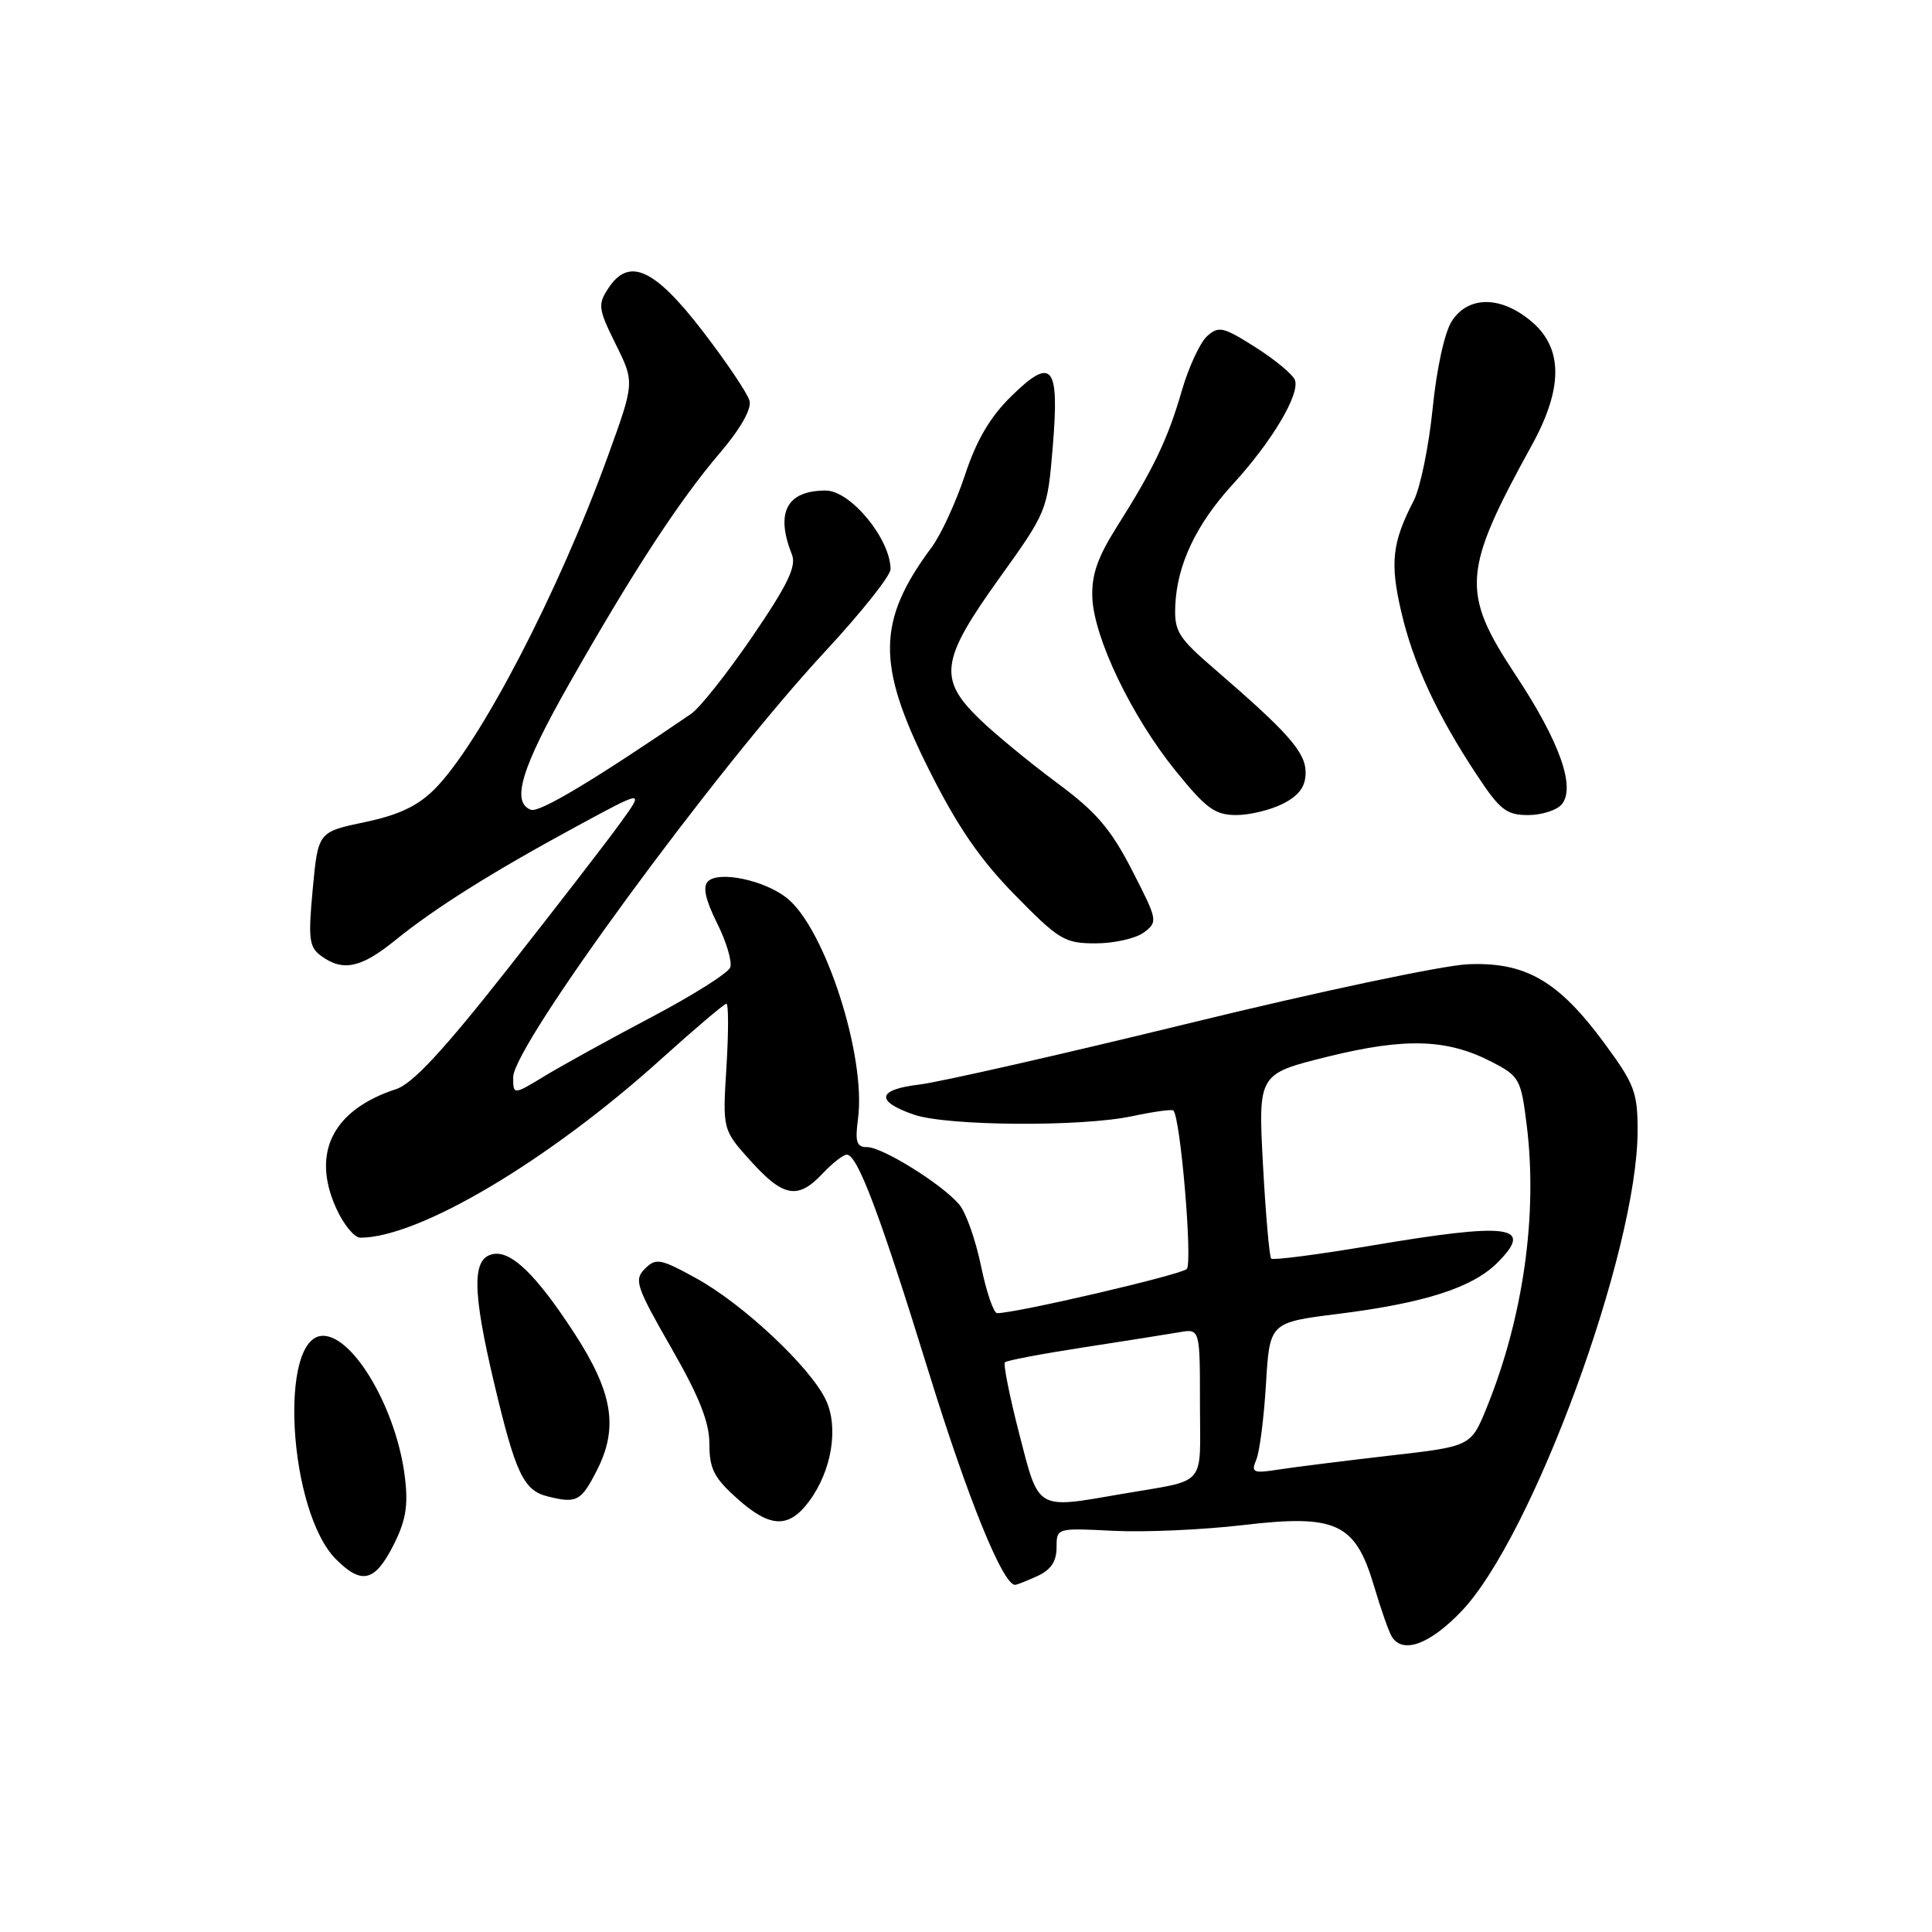 <?xml version="1.0" encoding="UTF-8" standalone="no"?>
<!DOCTYPE svg PUBLIC "-//W3C//DTD SVG 1.1//EN" "http://www.w3.org/Graphics/SVG/1.1/DTD/svg11.dtd" >
<svg xmlns="http://www.w3.org/2000/svg" xmlns:xlink="http://www.w3.org/1999/xlink" version="1.1" viewBox="0 0 256 256">
 <g >
 <path fill="currentColor"
d=" M 193.63 213.52 C 203.06 203.68 216.97 165.77 216.99 149.86 C 217.00 144.76 216.58 143.64 212.61 138.26 C 206.51 129.97 202.15 127.44 194.50 127.77 C 191.20 127.91 174.59 131.42 157.60 135.58 C 140.60 139.73 124.50 143.39 121.81 143.71 C 116.23 144.37 115.94 145.91 121.08 147.69 C 125.43 149.21 143.31 149.34 150.02 147.90 C 152.83 147.30 155.29 146.96 155.48 147.15 C 156.43 148.13 158.05 167.35 157.25 168.15 C 156.48 168.92 134.67 174.00 132.13 174.00 C 131.66 174.00 130.70 171.19 129.99 167.75 C 129.28 164.31 127.99 160.64 127.10 159.60 C 124.84 156.92 116.94 152.00 114.90 152.00 C 113.50 152.00 113.28 151.32 113.69 148.25 C 114.80 139.96 109.31 122.97 104.24 118.97 C 101.25 116.62 95.24 115.36 93.81 116.79 C 93.09 117.51 93.47 119.22 95.02 122.33 C 96.26 124.81 97.04 127.45 96.76 128.19 C 96.47 128.94 91.80 131.89 86.37 134.75 C 80.94 137.61 74.59 141.12 72.25 142.53 C 68.00 145.11 68.00 145.11 68.00 142.73 C 68.00 138.56 94.86 101.91 109.41 86.24 C 114.13 81.15 118.00 76.29 118.00 75.43 C 118.00 71.43 112.71 65.00 109.41 65.00 C 104.24 65.00 102.71 67.90 104.94 73.50 C 105.55 75.04 104.36 77.51 99.71 84.32 C 96.39 89.18 92.74 93.79 91.59 94.58 C 78.63 103.43 71.45 107.73 70.34 107.30 C 67.71 106.29 69.09 101.76 75.39 90.66 C 83.84 75.77 90.00 66.34 95.37 60.04 C 98.10 56.85 99.60 54.20 99.32 53.12 C 99.07 52.15 96.29 48.02 93.15 43.93 C 86.72 35.56 83.34 34.02 80.60 38.21 C 79.19 40.35 79.27 40.93 81.58 45.60 C 84.09 50.66 84.09 50.66 80.57 60.38 C 74.02 78.47 63.54 98.61 57.58 104.57 C 55.34 106.81 52.82 108.00 48.32 108.94 C 42.15 110.24 42.15 110.24 41.44 117.79 C 40.82 124.43 40.95 125.49 42.56 126.67 C 45.43 128.77 47.84 128.26 52.33 124.62 C 57.65 120.31 65.15 115.59 76.45 109.47 C 85.40 104.62 85.40 104.62 82.19 109.06 C 80.43 111.50 73.70 120.21 67.24 128.42 C 58.79 139.16 54.66 143.61 52.50 144.31 C 44.11 147.04 41.23 152.74 44.53 160.06 C 45.50 162.23 46.95 164.00 47.75 164.00 C 55.51 164.00 72.72 153.78 87.61 140.33 C 92.08 136.30 95.97 133.00 96.25 133.00 C 96.54 133.00 96.54 136.76 96.26 141.35 C 95.74 149.70 95.74 149.70 99.48 153.85 C 103.81 158.64 105.73 158.98 109.00 155.50 C 110.29 154.12 111.74 153.00 112.21 153.00 C 113.62 153.00 116.60 160.90 123.05 181.78 C 128.22 198.53 132.88 210.00 134.50 210.00 C 134.72 210.00 136.05 209.48 137.45 208.84 C 139.23 208.03 140.00 206.90 140.00 205.07 C 140.00 202.46 140.00 202.46 147.51 202.84 C 151.64 203.05 159.34 202.71 164.63 202.09 C 177.07 200.62 179.57 201.78 182.06 210.14 C 182.97 213.21 184.03 216.24 184.42 216.86 C 185.86 219.20 189.44 217.90 193.63 213.52 Z  M 52.10 204.81 C 53.76 201.56 54.11 199.55 53.66 195.81 C 52.61 186.89 46.90 177.00 42.80 177.00 C 36.85 177.00 38.21 200.30 44.53 206.62 C 47.92 210.01 49.66 209.59 52.10 204.81 Z  M 107.22 198.92 C 110.21 194.89 111.16 189.14 109.42 185.48 C 107.36 181.14 98.47 172.80 92.27 169.39 C 87.49 166.76 86.92 166.66 85.45 168.12 C 83.99 169.58 84.28 170.46 88.93 178.57 C 92.67 185.09 94.00 188.45 94.00 191.35 C 94.00 194.64 94.62 195.84 97.75 198.63 C 102.08 202.47 104.52 202.55 107.22 198.92 Z  M 79.09 194.83 C 81.98 189.17 81.20 184.49 76.08 176.62 C 71.06 168.92 67.76 165.71 65.34 166.17 C 62.52 166.70 62.56 170.96 65.49 183.34 C 68.30 195.19 69.37 197.47 72.52 198.27 C 76.41 199.25 76.99 198.95 79.09 194.83 Z  M 151.56 123.56 C 153.45 122.15 153.41 121.95 150.00 115.31 C 147.17 109.81 145.25 107.57 140.00 103.69 C 136.43 101.04 131.81 97.24 129.75 95.24 C 124.29 89.94 124.65 87.44 132.41 76.62 C 138.73 67.81 138.79 67.67 139.49 59.27 C 140.40 48.37 139.44 47.18 134.02 52.48 C 131.21 55.23 129.40 58.29 127.87 62.93 C 126.67 66.54 124.69 70.85 123.46 72.50 C 116.18 82.31 116.11 88.04 123.10 102.00 C 126.86 109.51 129.84 113.86 134.48 118.59 C 140.33 124.56 141.07 125.00 145.19 125.00 C 147.63 125.00 150.49 124.35 151.56 123.56 Z  M 170.05 106.47 C 172.16 105.38 173.00 104.21 173.00 102.37 C 173.00 99.68 170.77 97.14 161.04 88.74 C 156.11 84.50 155.59 83.67 155.73 80.27 C 155.95 74.84 158.50 69.46 163.37 64.15 C 168.53 58.52 172.29 52.20 171.58 50.35 C 171.30 49.61 168.94 47.65 166.35 46.01 C 162.07 43.30 161.48 43.16 159.94 44.55 C 159.01 45.40 157.50 48.65 156.59 51.79 C 154.74 58.17 152.91 62.02 147.96 69.85 C 145.43 73.86 144.62 76.19 144.74 79.19 C 144.96 84.55 149.94 94.92 155.76 102.12 C 159.81 107.13 160.98 107.99 163.80 108.00 C 165.61 108.00 168.43 107.31 170.05 106.47 Z  M 206.94 106.58 C 208.82 104.31 206.64 98.22 200.78 89.37 C 193.57 78.45 193.77 75.70 202.97 59.00 C 207.14 51.43 207.12 46.12 202.92 42.59 C 198.89 39.19 194.59 39.17 192.39 42.52 C 191.42 44.01 190.37 48.77 189.83 54.16 C 189.32 59.17 188.20 64.64 187.33 66.33 C 184.47 71.86 184.16 74.55 185.66 81.01 C 187.24 87.87 190.39 94.68 195.73 102.75 C 198.74 107.31 199.62 108.00 202.47 108.00 C 204.28 108.00 206.29 107.36 206.94 106.58 Z  M 135.05 189.97 C 133.77 185.01 132.92 180.75 133.16 180.51 C 133.40 180.27 138.08 179.38 143.55 178.54 C 149.02 177.70 154.74 176.79 156.25 176.53 C 159.00 176.05 159.00 176.05 159.00 186.01 C 159.00 197.28 160.14 195.97 148.57 197.97 C 137.21 199.94 137.69 200.22 135.05 189.97 Z  M 166.47 193.40 C 166.91 192.36 167.48 187.84 167.75 183.37 C 168.24 175.23 168.24 175.23 177.37 174.09 C 188.80 172.65 195.10 170.62 198.40 167.33 C 203.37 162.36 200.12 161.93 181.34 165.11 C 174.48 166.26 168.68 167.01 168.44 166.77 C 168.20 166.53 167.71 160.93 167.35 154.32 C 166.71 142.30 166.71 142.30 175.90 140.02 C 186.23 137.47 191.77 137.65 197.69 140.72 C 201.33 142.60 201.54 142.98 202.30 149.10 C 203.77 160.97 201.84 174.57 197.00 186.51 C 194.91 191.65 194.91 191.65 184.20 192.87 C 178.32 193.55 171.74 194.37 169.58 194.70 C 166.02 195.26 165.74 195.14 166.47 193.40 Z "/>
</g>
</svg>